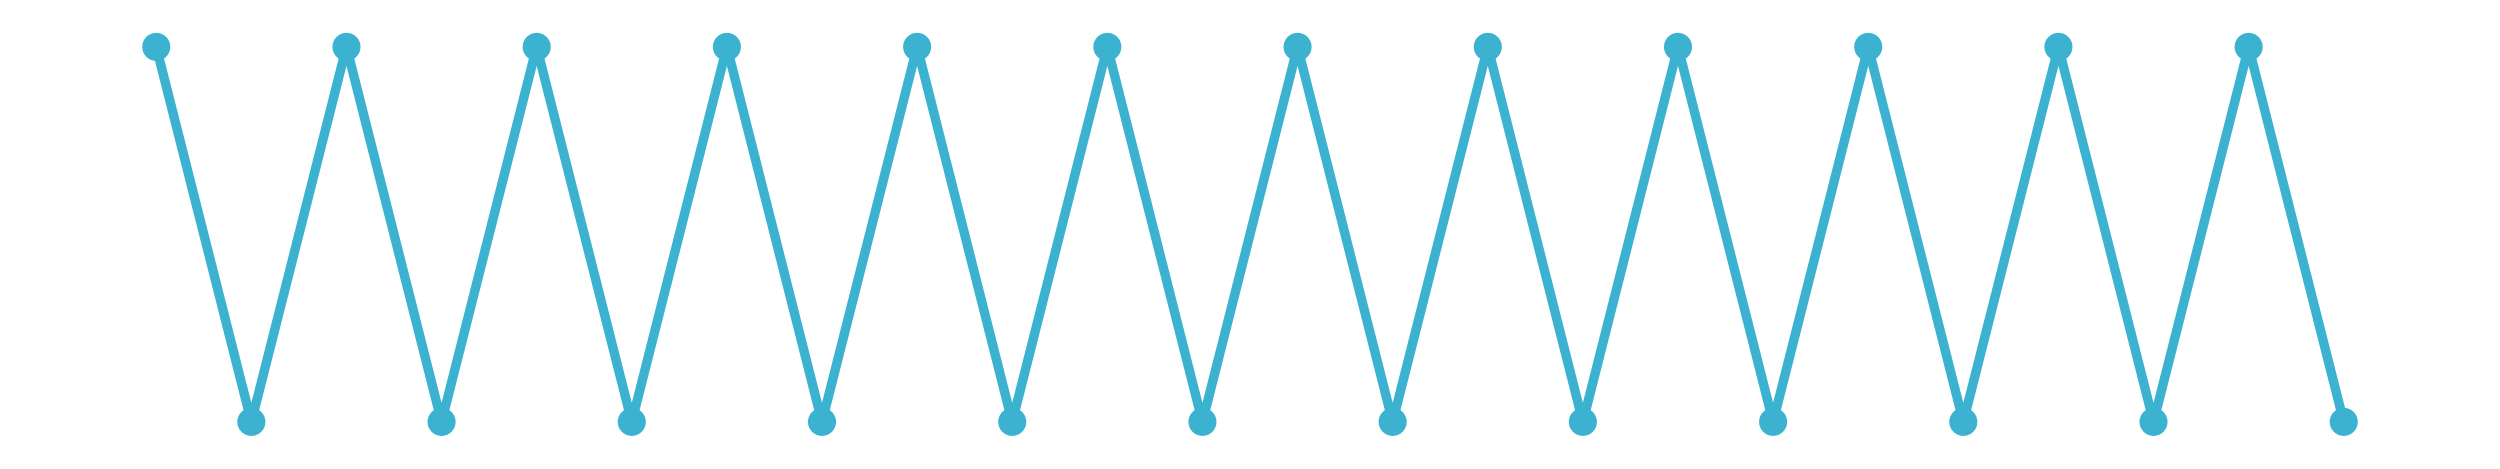 <?xml version="1.0" encoding="utf-8" ?>
<svg xmlns="http://www.w3.org/2000/svg" xmlns:ev="http://www.w3.org/2001/xml-events" xmlns:xlink="http://www.w3.org/1999/xlink" baseProfile="full" height="15mm" version="1.1" viewBox="0,0,80,15" width="80mm">
    <defs>
        <style type="text/css"><![CDATA[
.stitch_line {
    stroke-width: 0.3;
    stroke-linejoin: round;
    stroke-linecap: round;
    fill: none;
}
.path_center_line {
    fill: none;
    stroke:#808080;
    stroke-width: 0.2;
    stroke-linejoin: round;
    stroke-linecap: round;
}
.path_contour {
    fill: #808080;
    fill-opacity: 0.3;
    stroke: #808080;
    stroke-opacity: 1;
    stroke-width: 0.3;
}
.text{
    text-anchor: middle;
    dominant-baseline: middle;
    font-family: sans-serif;
    font-size: 1.5mm;
}
.smalltext{
    text-anchor: middle;
    dominant-baseline: middle;
    font-family: sans-serif;
    font-size: 1mm;
}
.color_0 {
    stroke:#3bb2d0;
}
.dot_0 {
    marker-start:url(#dot_0);
    marker-mid:url(#dot_0);
    marker-end:url(#dot_0);
}
]]></style>
        <marker id="dot_0" markerHeight="3.0" markerWidth="3.0" refX="1.5" refY="1.5">
            <circle cx="1.5" cy="1.5" fill="#3bb2d0" r="1.5"/>
        </marker>
    </defs>
    <g>
        <path class="stitch_line color_0 dot_0" d="M 5.000, 1.500  L 8.043, 13.500  L 11.087, 1.500  L 14.130, 13.500  L 17.174, 1.500  L 20.217, 13.500  L 23.261, 1.500  L 26.304, 13.500  L 29.348, 1.500  L 32.391, 13.500  L 35.435, 1.500  L 38.478, 13.500  L 41.522, 1.500  L 44.565, 13.500  L 47.609, 1.500  L 50.652, 13.500  L 53.696, 1.500  L 56.739, 13.500  L 59.783, 1.500  L 62.826, 13.500  L 65.870, 1.500  L 68.913, 13.500  L 71.957, 1.500  L 75.000, 13.500 "/>
    </g>
</svg>
